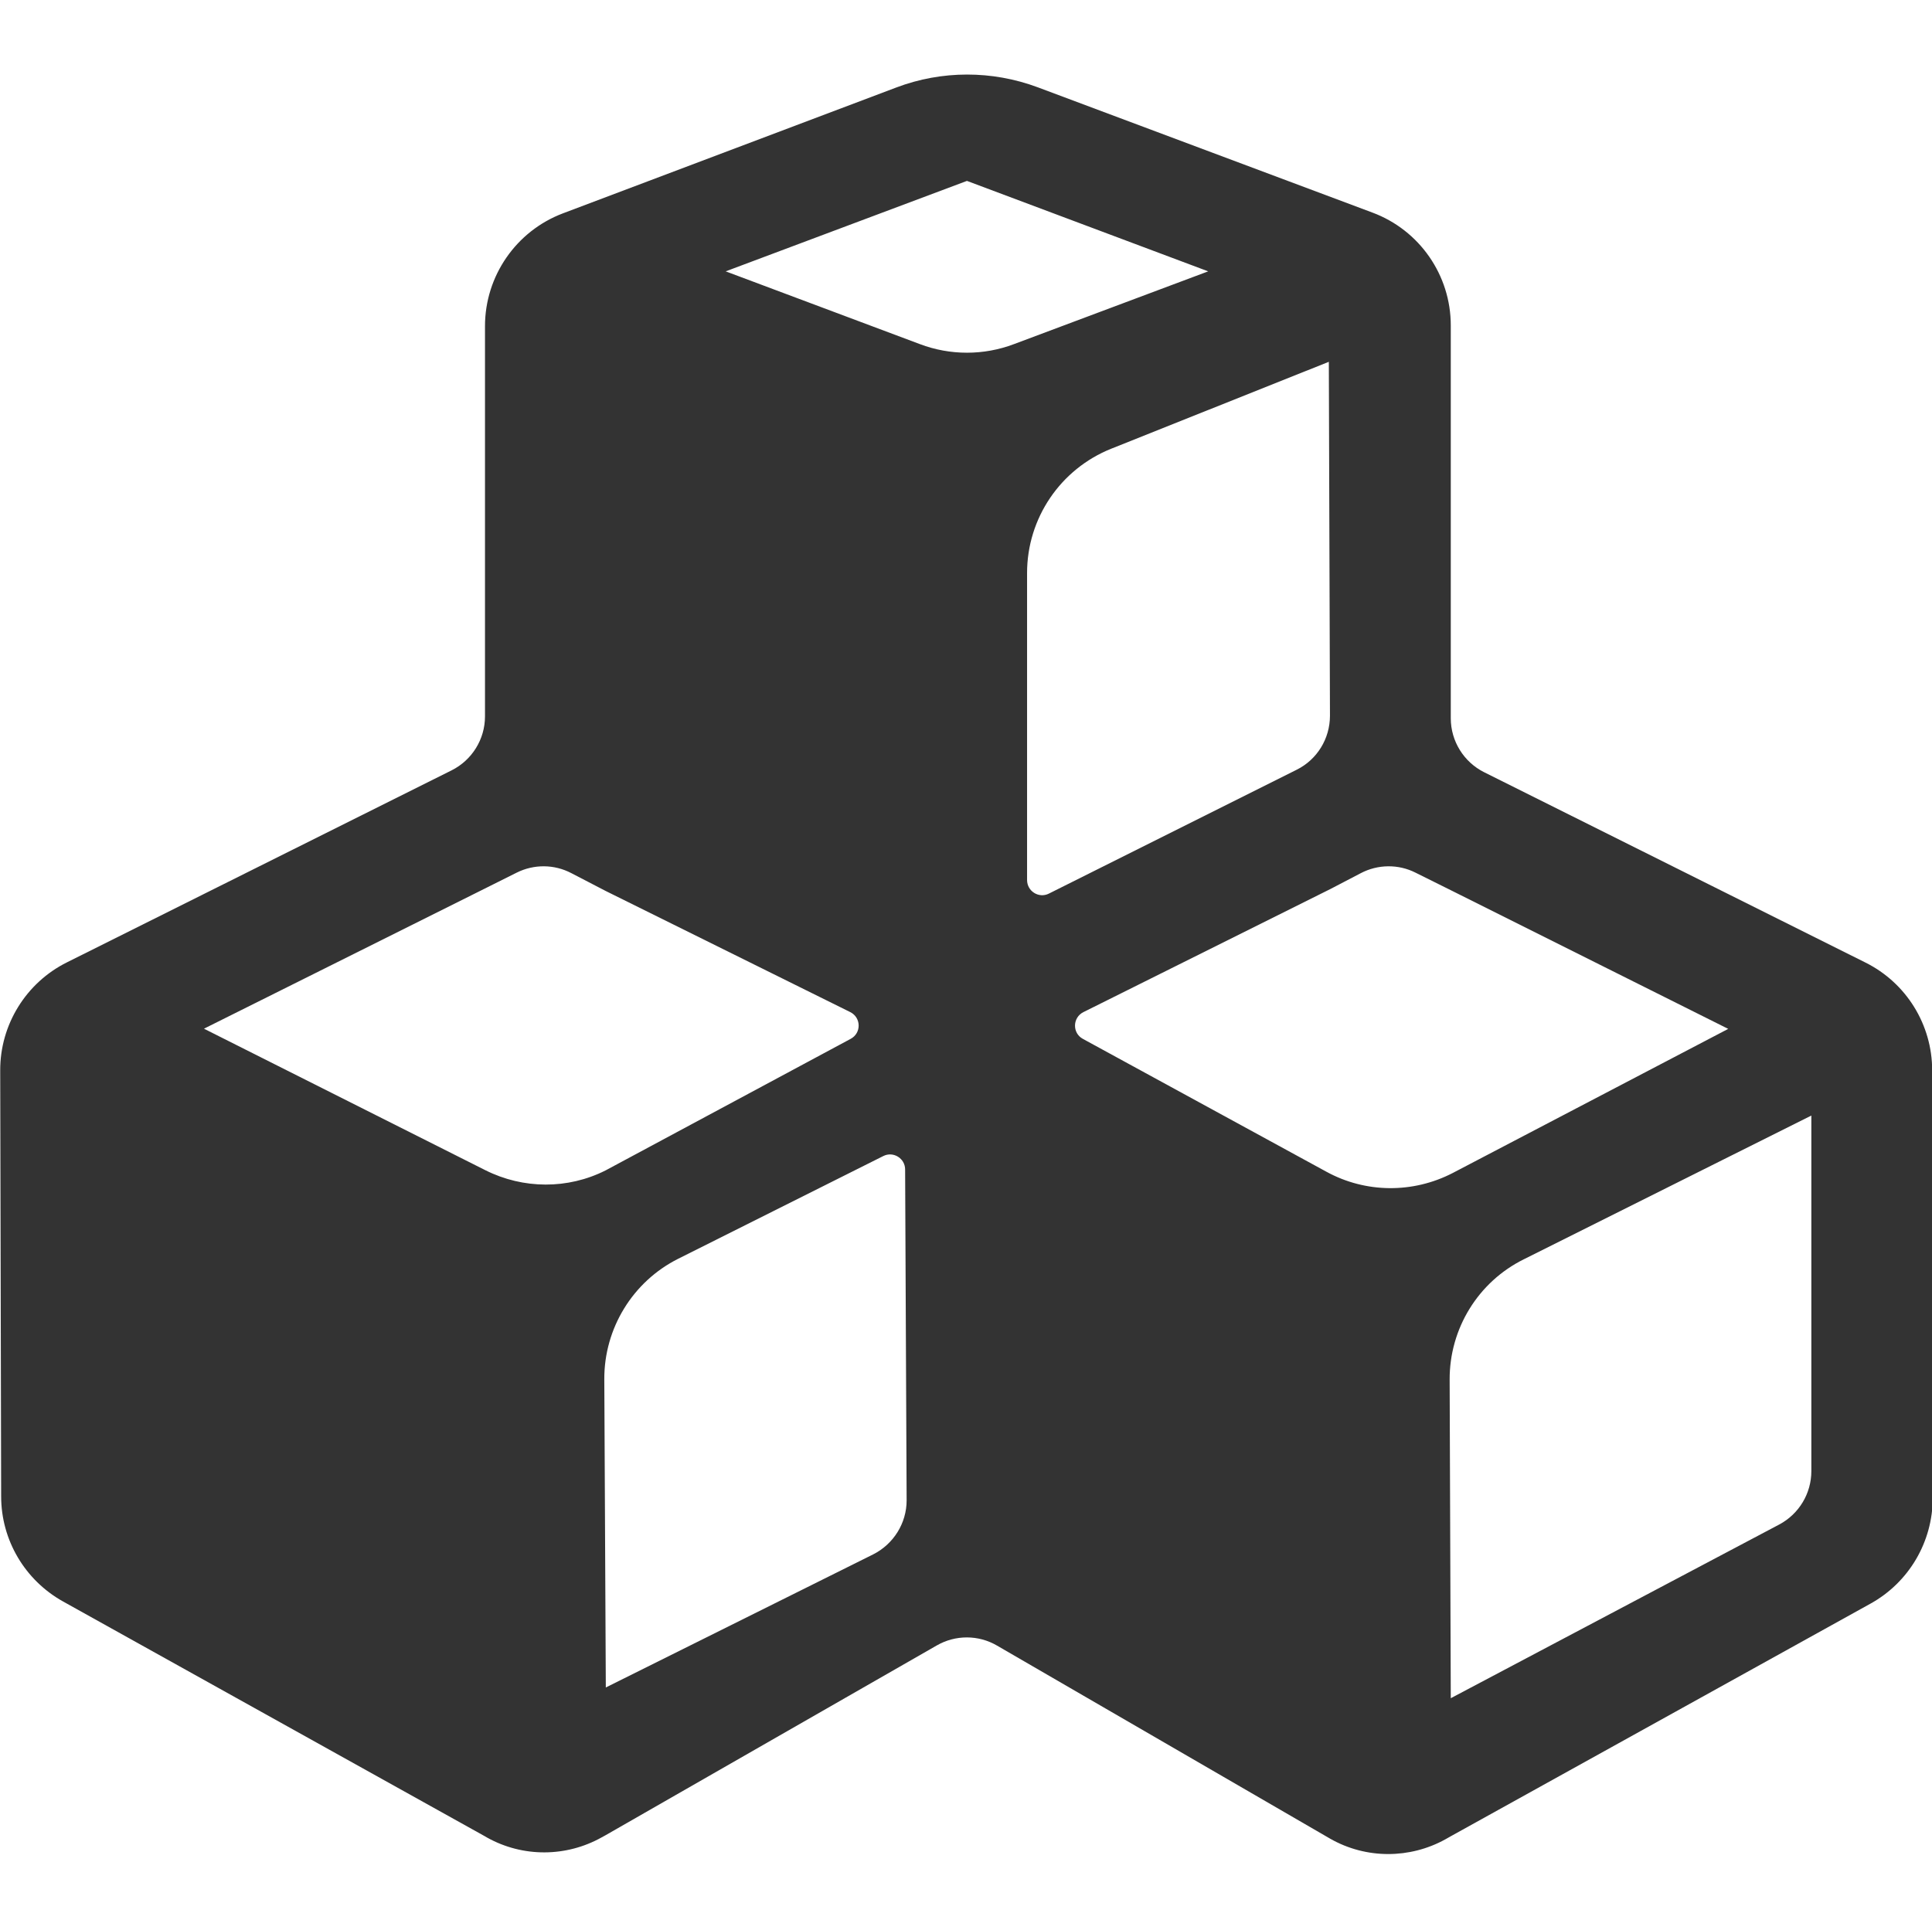 <?xml version="1.0" standalone="no"?><!DOCTYPE svg PUBLIC "-//W3C//DTD SVG 1.1//EN" "http://www.w3.org/Graphics/SVG/1.1/DTD/svg11.dtd"><svg class="icon" width="200px" height="199.80px" viewBox="0 0 1025 1024" version="1.1" xmlns="http://www.w3.org/2000/svg"><path fill="#333333" d="M1025.1 568c0-24.2-13.7-46.4-35.4-57.2l-202.3-101c-10.8-5.4-17.7-16.5-17.7-28.6V172.7c0-26.7-16.6-50.6-41.6-59.9L550.5 46.3c-24.2-9-50.8-9-74.9 0.1l-176.9 66.8c-24.9 9.4-41.4 33.3-41.4 59.9v207.1c0 12.1-6.9 23.2-17.7 28.6L35.5 510.7C13.8 521.5 0 543.8 0.1 568.1l0.5 226c0 23.2 12.6 44.5 32.9 55.8l223.8 124.6 1.2 0.7c18.9 10.5 41.9 10.4 60.8-0.2l2-1.1L497 873.2c9.9-5.7 22.1-5.7 32 0.1l176.8 102.5c9.5 5.4 20.1 8.1 30.7 8.1 10.4 0 20.9-2.6 30.3-7.8l3-1.7L992.4 851c20.4-11.3 33-32.8 33-56.1l-0.3-226.9zM705.6 379.8c0 12.2-6.8 23.3-17.7 28.7l-131.4 65.7c-5.3 2.7-11.6-1.2-11.6-7.2V304.1c0-29.1 17.7-55.2 44.7-66L705 192l0.6 187.8zM257.5 621l-0.2-0.1-149.1-75 149.1-74.4 16.8-8.4c9.2-4.6 20-4.5 29.1 0.3l18.1 9.4 129.8 64.3c5.8 2.9 6 11.1 0.2 14.2l-130 69.8c-20 10.1-43.7 10-63.8-0.1z m205.7 203.9l-141.8 70.6-0.8-163.6c-0.1-27 15.1-51.8 39.2-63.9l108.8-54.5c5.3-2.7 11.6 1.2 11.6 7.1l0.8 175.6c0 12.1-6.9 23.2-17.8 28.7zM488 182.6L385 144l128-48 128 48-103 38.6c-16.1 6.1-33.9 6.1-50 0z m215.7 439.2l-129.2-70.5c-5.7-3.1-5.5-11.3 0.3-14.2l131-65.3 16.1-8.4c9.1-4.8 20-4.9 29.1-0.3l18.7 9.3L916.9 546l-146.2 76.5c-21.1 10.9-46.2 10.7-67-0.7zM961 780.7c0 11.8-6.5 22.7-17 28.3l-174.3 92.2-0.6-169.1c-0.1-27 15.1-51.8 39.3-63.8L961 592v188.7z" /></svg>